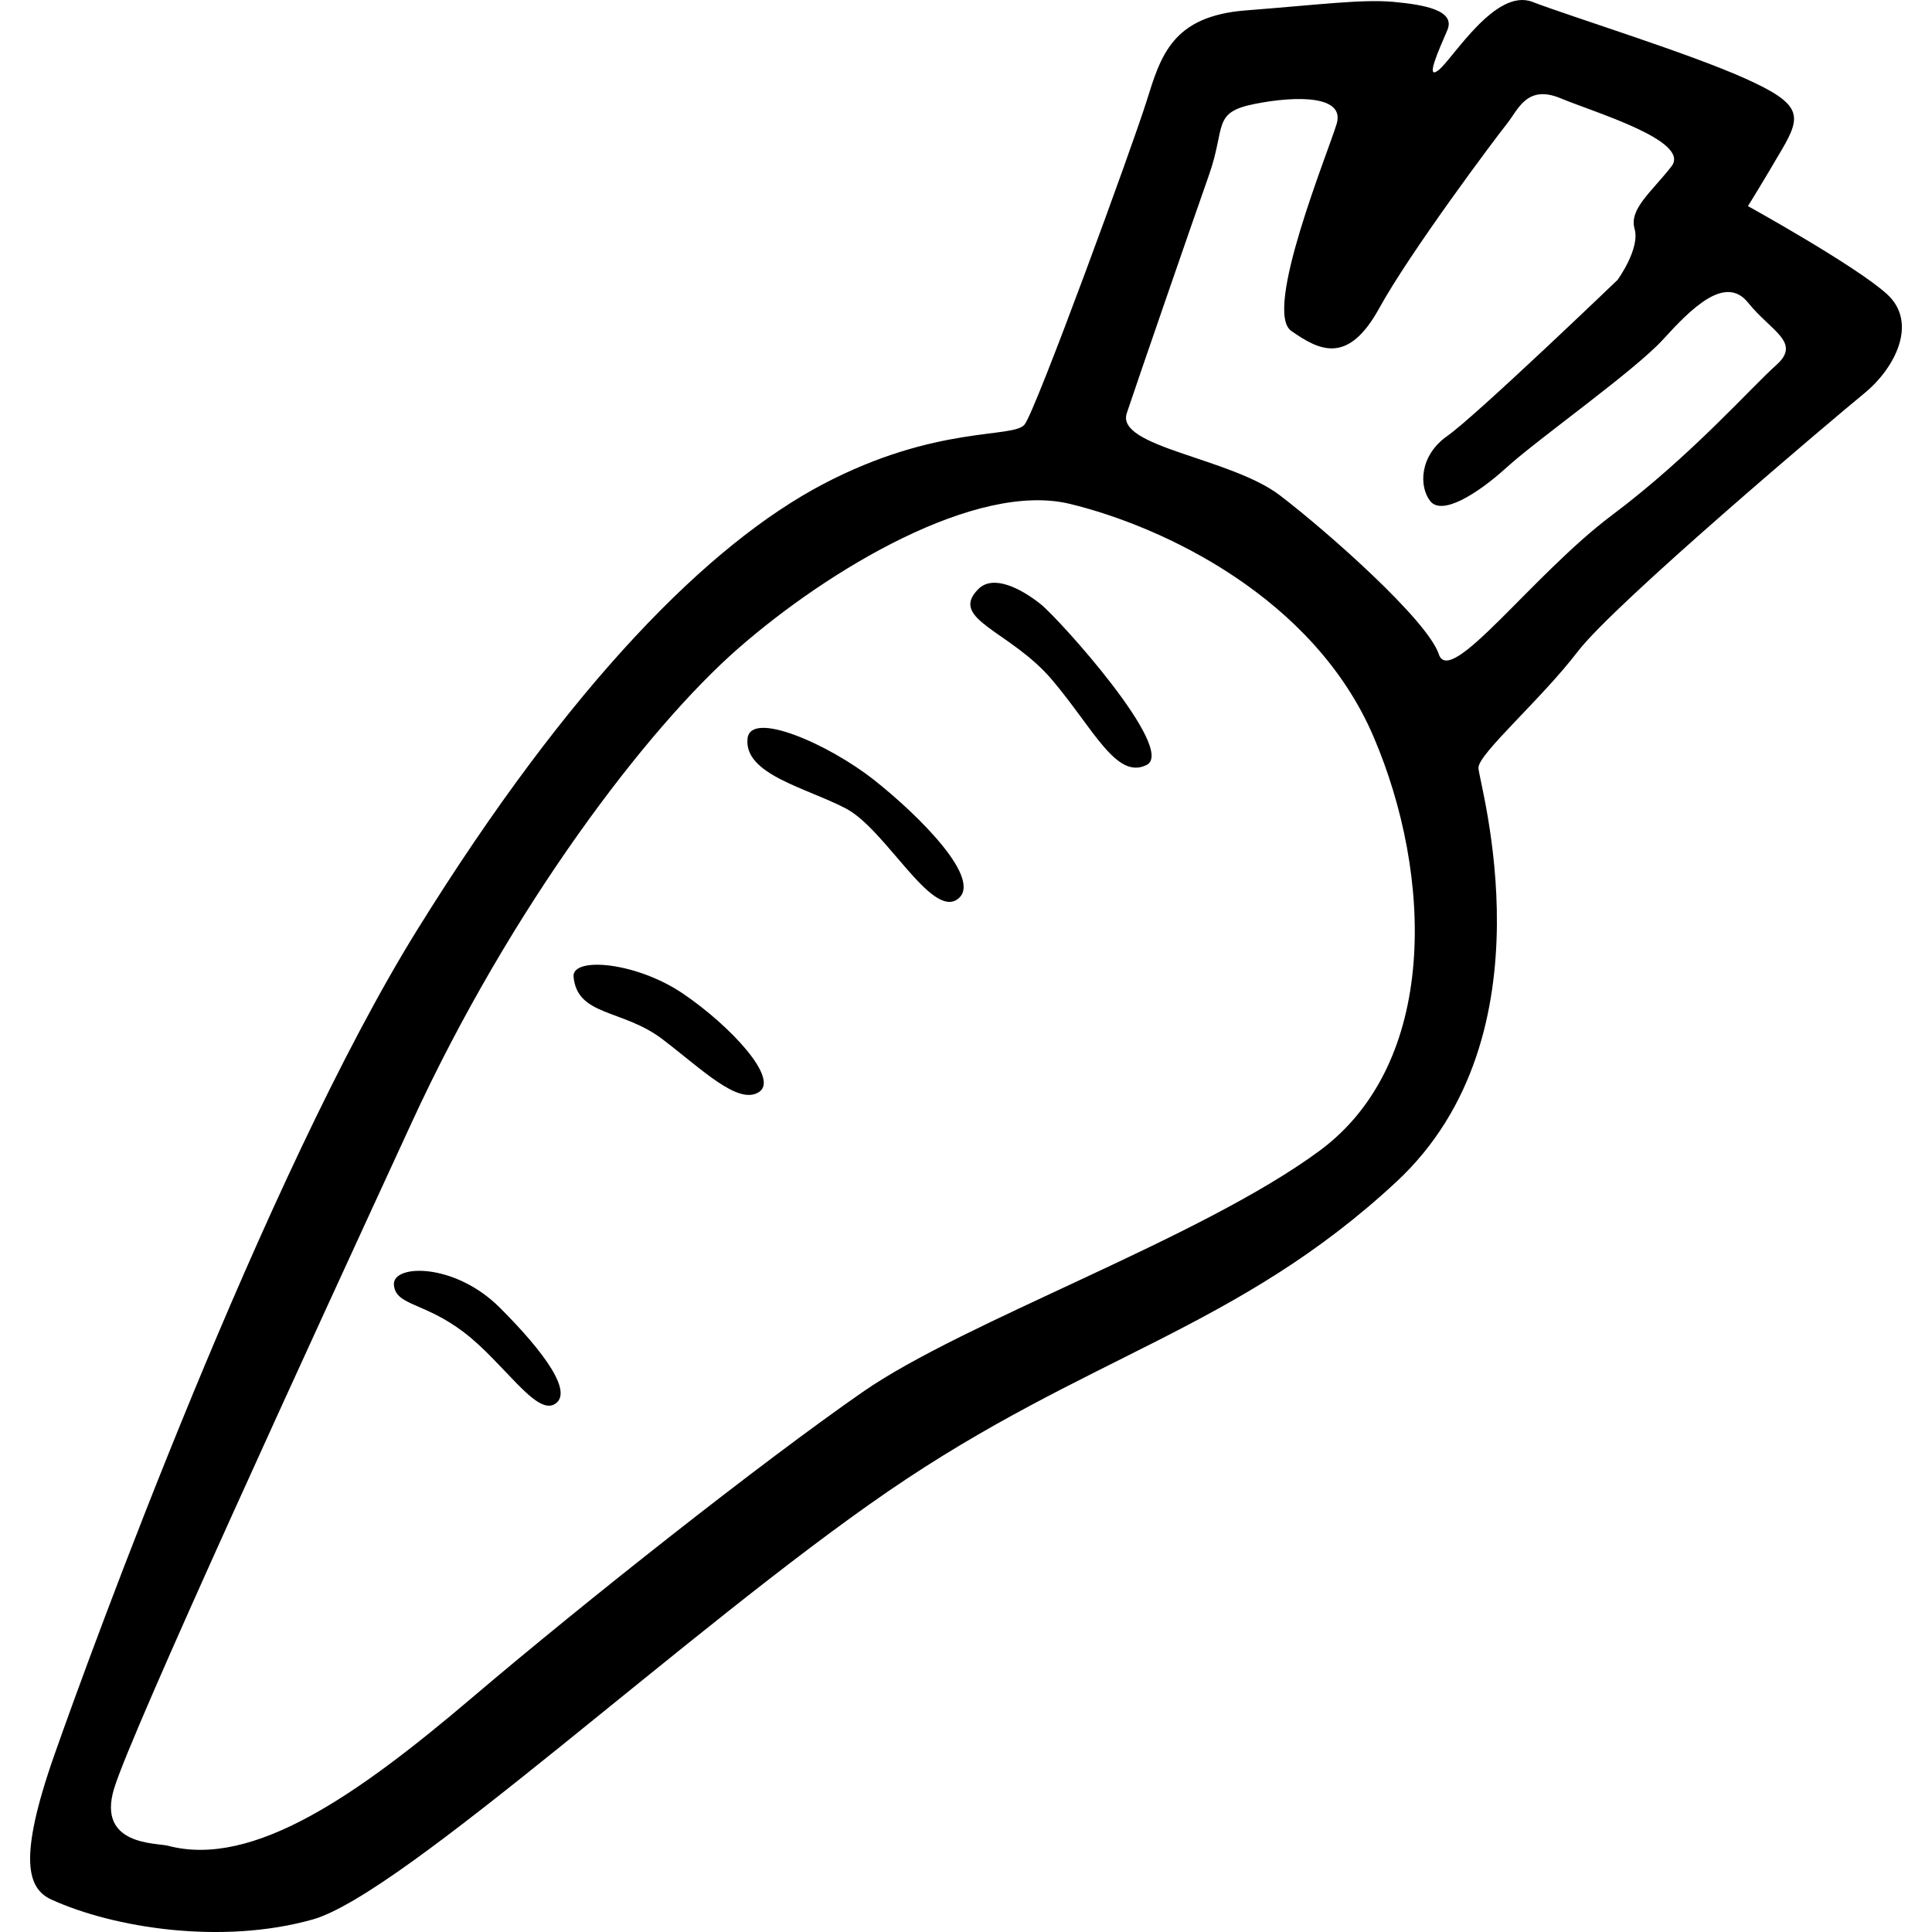 <?xml version="1.0" encoding="iso-8859-1"?>
<!-- Generator: Adobe Illustrator 16.0.0, SVG Export Plug-In . SVG Version: 6.00 Build 0)  -->
<!DOCTYPE svg PUBLIC "-//W3C//DTD SVG 1.1//EN" "http://www.w3.org/Graphics/SVG/1.1/DTD/svg11.dtd">
<svg version="1.1" id="Capa_1" xmlns="http://www.w3.org/2000/svg" xmlns:xlink="http://www.w3.org/1999/xlink" x="0px" y="0px"
	 width="42.567px" height="42.567px" viewBox="0 0 42.567 42.567" style="enable-background:new 0 0 42.567 42.567;"
	 xml:space="preserve">
<g>
	<path d="M41.574,6.479c-0.688-0.625-3.062-1.938-3.062-1.938s0.312-0.5,0.75-1.25c0.438-0.75,0.438-1-0.812-1.562
		c-1.25-0.562-3.875-1.375-4.688-1.688c-0.813-0.312-1.75,1.25-2.062,1.5c-0.312,0.25,0-0.438,0.188-0.875
		c0.188-0.437-0.5-0.562-1.188-0.625c-0.688-0.062-1.625,0.062-3.25,0.188s-1.875,1-2.188,2c-0.313,1-2.438,6.812-2.688,7.125
		c-0.25,0.312-1.938,0-4.438,1.312c-2.5,1.312-5.562,4.375-8.938,9.812c-3.376,5.437-7.188,15.875-8,18.188
		c-0.812,2.313-0.587,2.949-0.062,3.188c1.375,0.625,3.75,1,5.75,0.438c2-0.562,8.312-6.438,12.688-9.438s7.688-3.562,11.188-6.812
		s1.812-8.812,1.812-9.125c0-0.312,1.375-1.5,2.188-2.562c0.812-1.062,5.625-5.125,6.312-5.688
		C41.762,8.104,42.263,7.104,41.574,6.479z M29.074,25.354c-2.625,1.938-7.812,3.75-10.062,5.312
		c-2.25,1.562-6.125,4.625-8.625,6.75s-4.812,3.75-6.688,3.25c-0.249-0.065-1.562,0-1.188-1.25s4.375-9.938,6.562-14.688
		s5.188-8.688,7.188-10.438s5.25-3.688,7.312-3.188c2.062,0.5,5.375,2.062,6.688,5.125C31.574,19.29,31.699,23.416,29.074,25.354z
		 M39.138,8.041c-0.562,0.5-1.875,2-3.625,3.312c-1.75,1.312-3.562,3.812-3.812,3.062s-2.438-2.688-3.5-3.5
		c-1.089-0.833-3.625-1.062-3.375-1.812s1.438-4.188,1.812-5.25c0.374-1.062,0.062-1.375,1-1.562c0.938-0.187,2-0.188,1.812,0.438
		c-0.188,0.626-1.625,4.125-1,4.562c0.625,0.438,1.25,0.75,1.938-0.5c0.688-1.25,2.562-3.75,2.812-4.062
		c0.25-0.312,0.438-0.875,1.188-0.562c0.75,0.313,2.875,0.938,2.438,1.5c-0.437,0.562-0.938,0.938-0.812,1.375
		c0.126,0.438-0.375,1.125-0.375,1.125s-3.125,3-3.75,3.438c-0.625,0.438-0.625,1.125-0.375,1.438c0.25,0.313,1-0.125,1.688-0.75
		c0.688-0.625,2.812-2.125,3.438-2.812c0.626-0.688,1.375-1.438,1.875-0.812S39.699,7.541,39.138,8.041z M8.679,28.312
		c0.042,0.459,0.667,0.375,1.542,1.042s1.583,1.833,2,1.583s-0.208-1.125-1.208-2.125S8.636,27.849,8.679,28.312z M15.054,21.896
		c-1.042-0.709-2.459-0.822-2.417-0.375c0.083,0.875,1.083,0.708,1.958,1.375c0.875,0.666,1.667,1.458,2.125,1.166
		C17.179,23.771,16.095,22.604,15.054,21.896z M19.262,17.188c-1-0.791-2.725-1.549-2.792-0.916
		c-0.083,0.791,1.292,1.083,2.167,1.541c0.875,0.459,1.875,2.417,2.458,2C21.679,19.396,20.262,17.979,19.262,17.188z M22.93,13.312
		c-0.417-0.333-1.04-0.669-1.375-0.333c-0.667,0.667,0.708,0.917,1.625,2c0.917,1.083,1.417,2.208,2.083,1.875
		C25.93,16.521,23.346,13.646,22.93,13.312z"/>
</g>
<g>
</g>
<g>
</g>
<g>
</g>
<g>
</g>
<g>
</g>
<g>
</g>
<g>
</g>
<g>
</g>
<g>
</g>
<g>
</g>
<g>
</g>
<g>
</g>
<g>
</g>
<g>
</g>
<g>
</g>
</svg>
